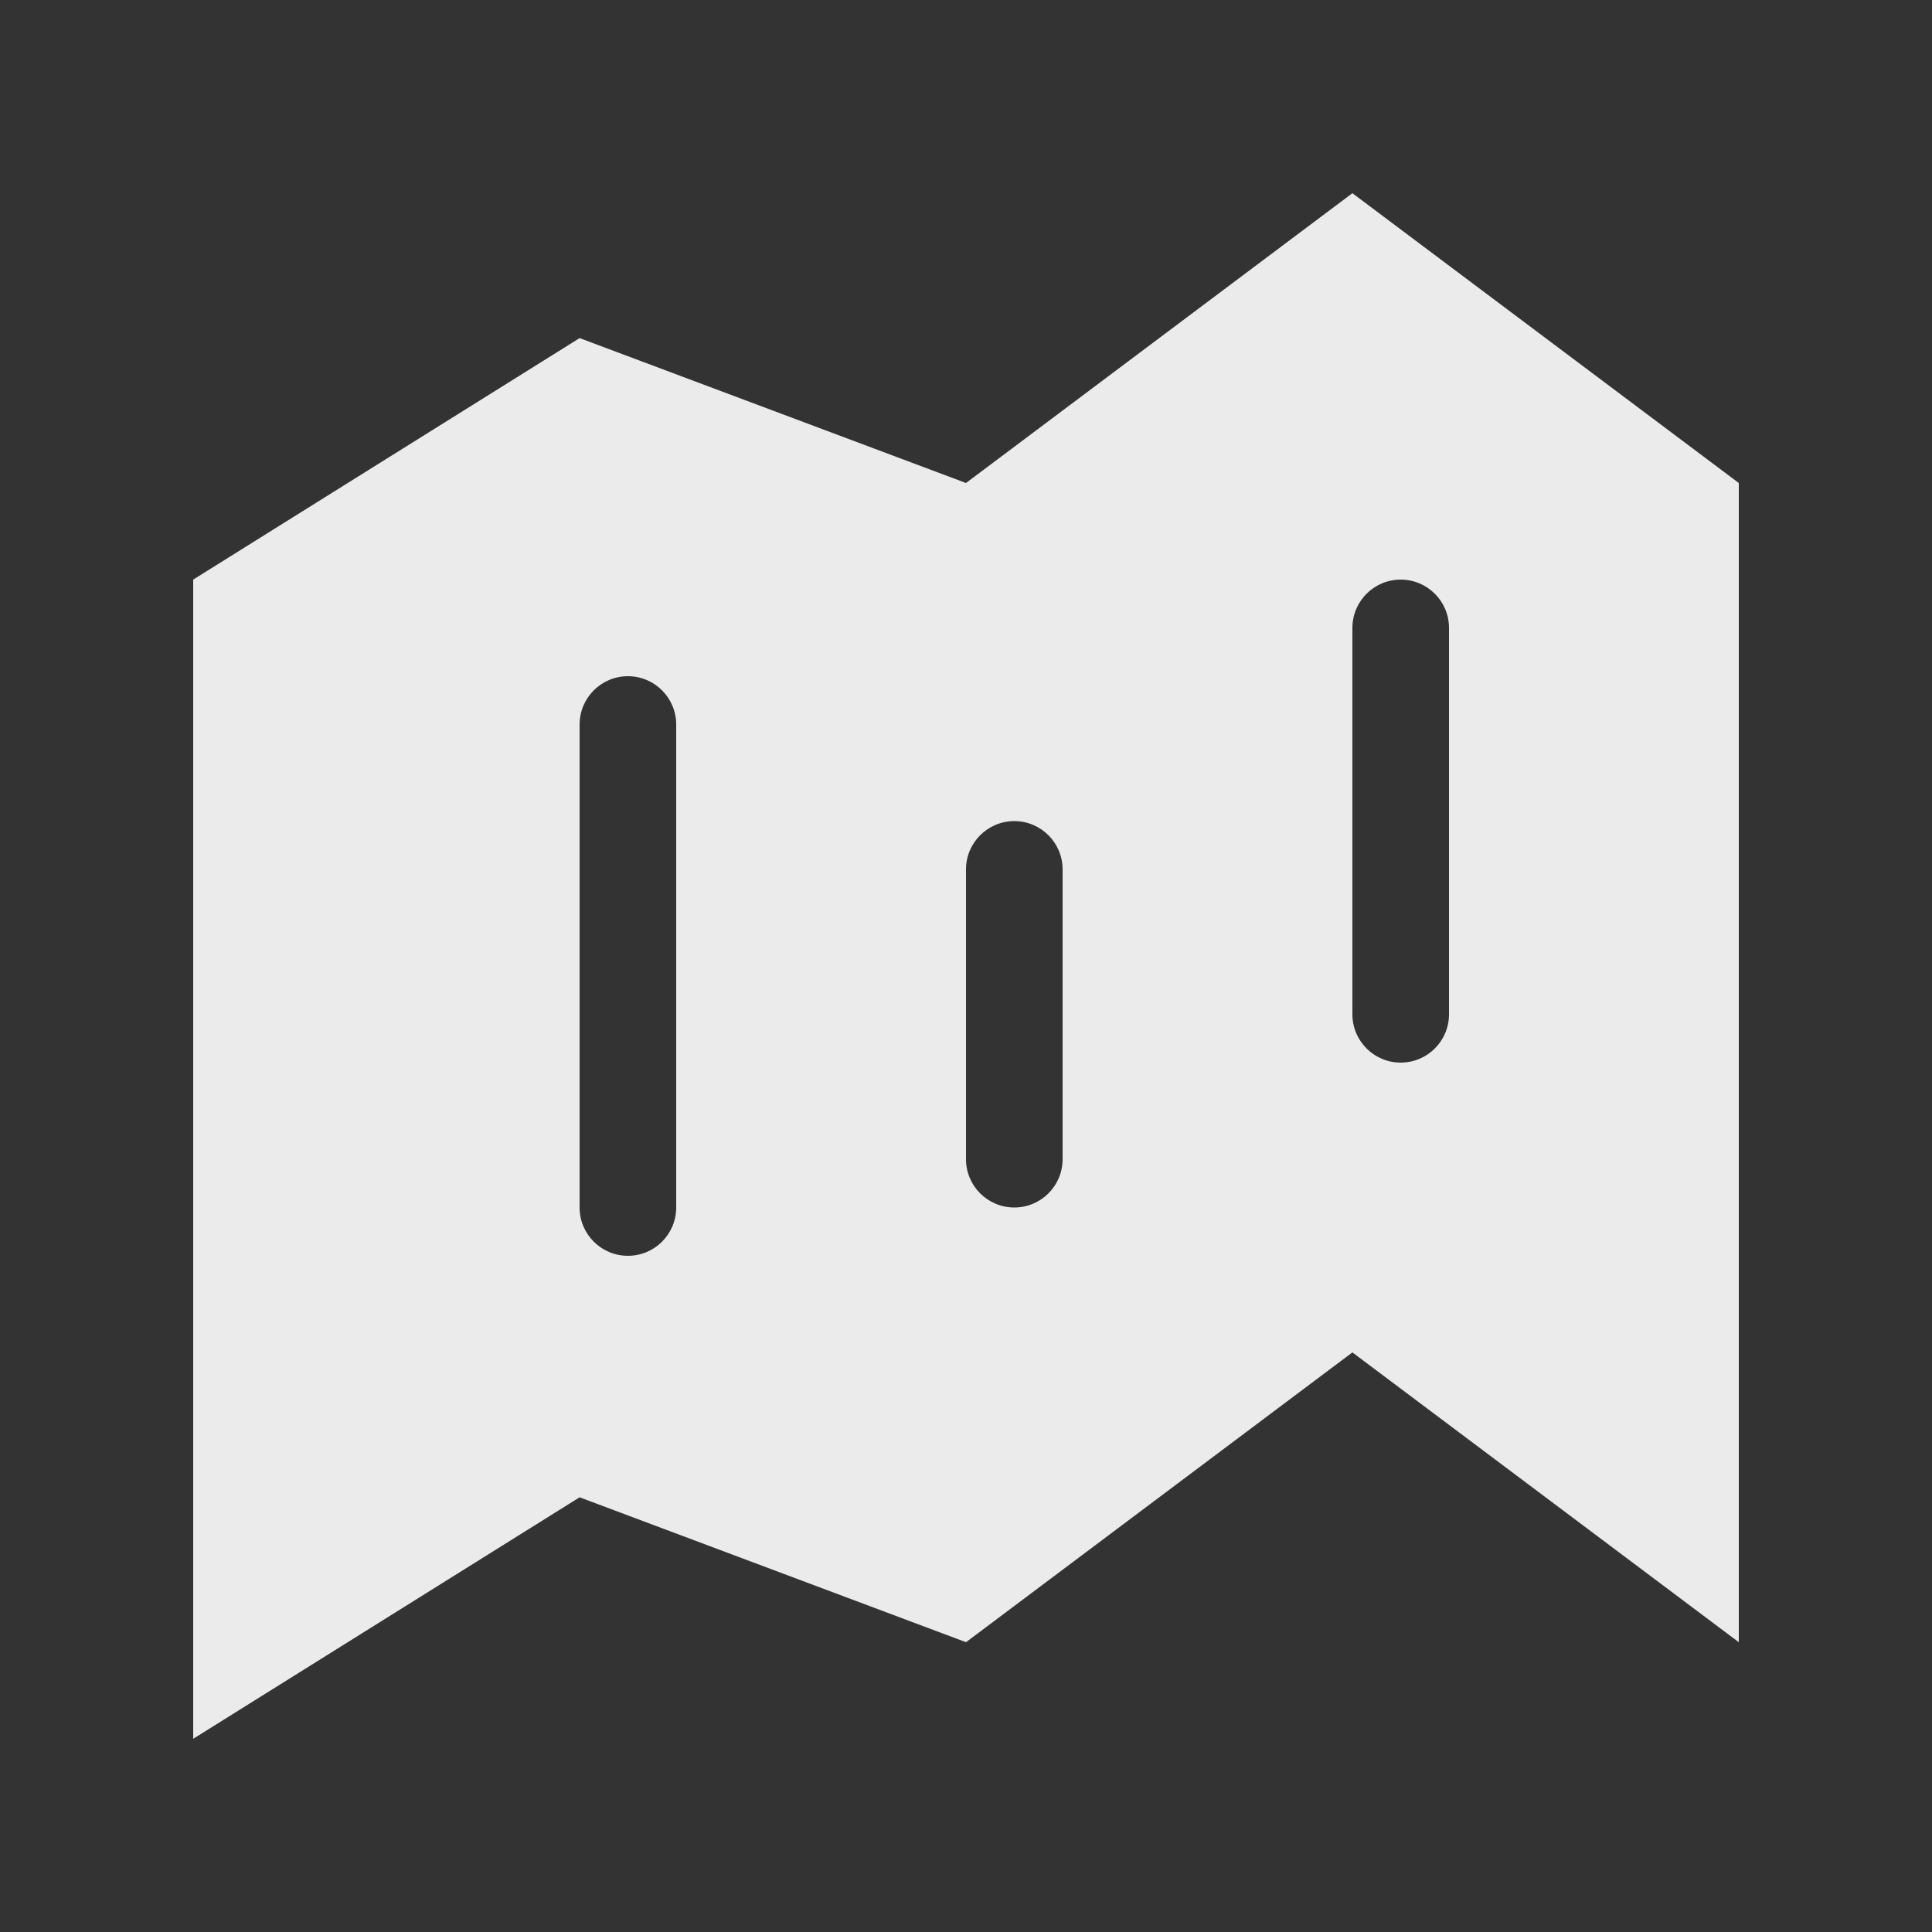 <!-- Generated by IcoMoon.io -->
<svg version="1.1" xmlns="http://www.w3.org/2000/svg" width="40" height="40" viewBox="0 0 40 40">
<rect x="0" y="0" width="40" height="40" fill="#333333" stroke="none"/>
<title>bm-map</title>
<path fill="#ebebeb" d="M30 21c0 0.553-0.448 1-1 1s-1-0.447-1-1v-8c0-0.552 0.448-1 1-1s1 0.448 1 1v8zM22 24c0 0.553-0.448 1-1 1s-1-0.447-1-1v-6c0-0.552 0.448-1 1-1s1 0.448 1 1v6zM14 25c0 0.553-0.448 1-1 1s-1-0.447-1-1v-10c0-0.552 0.448-1 1-1s1 0.448 1 1v10zM28 4l-8 6-8-3-8 5v24l8-5 8 3 8-6 8 6v-24l-8-6z"></path>
</svg>

